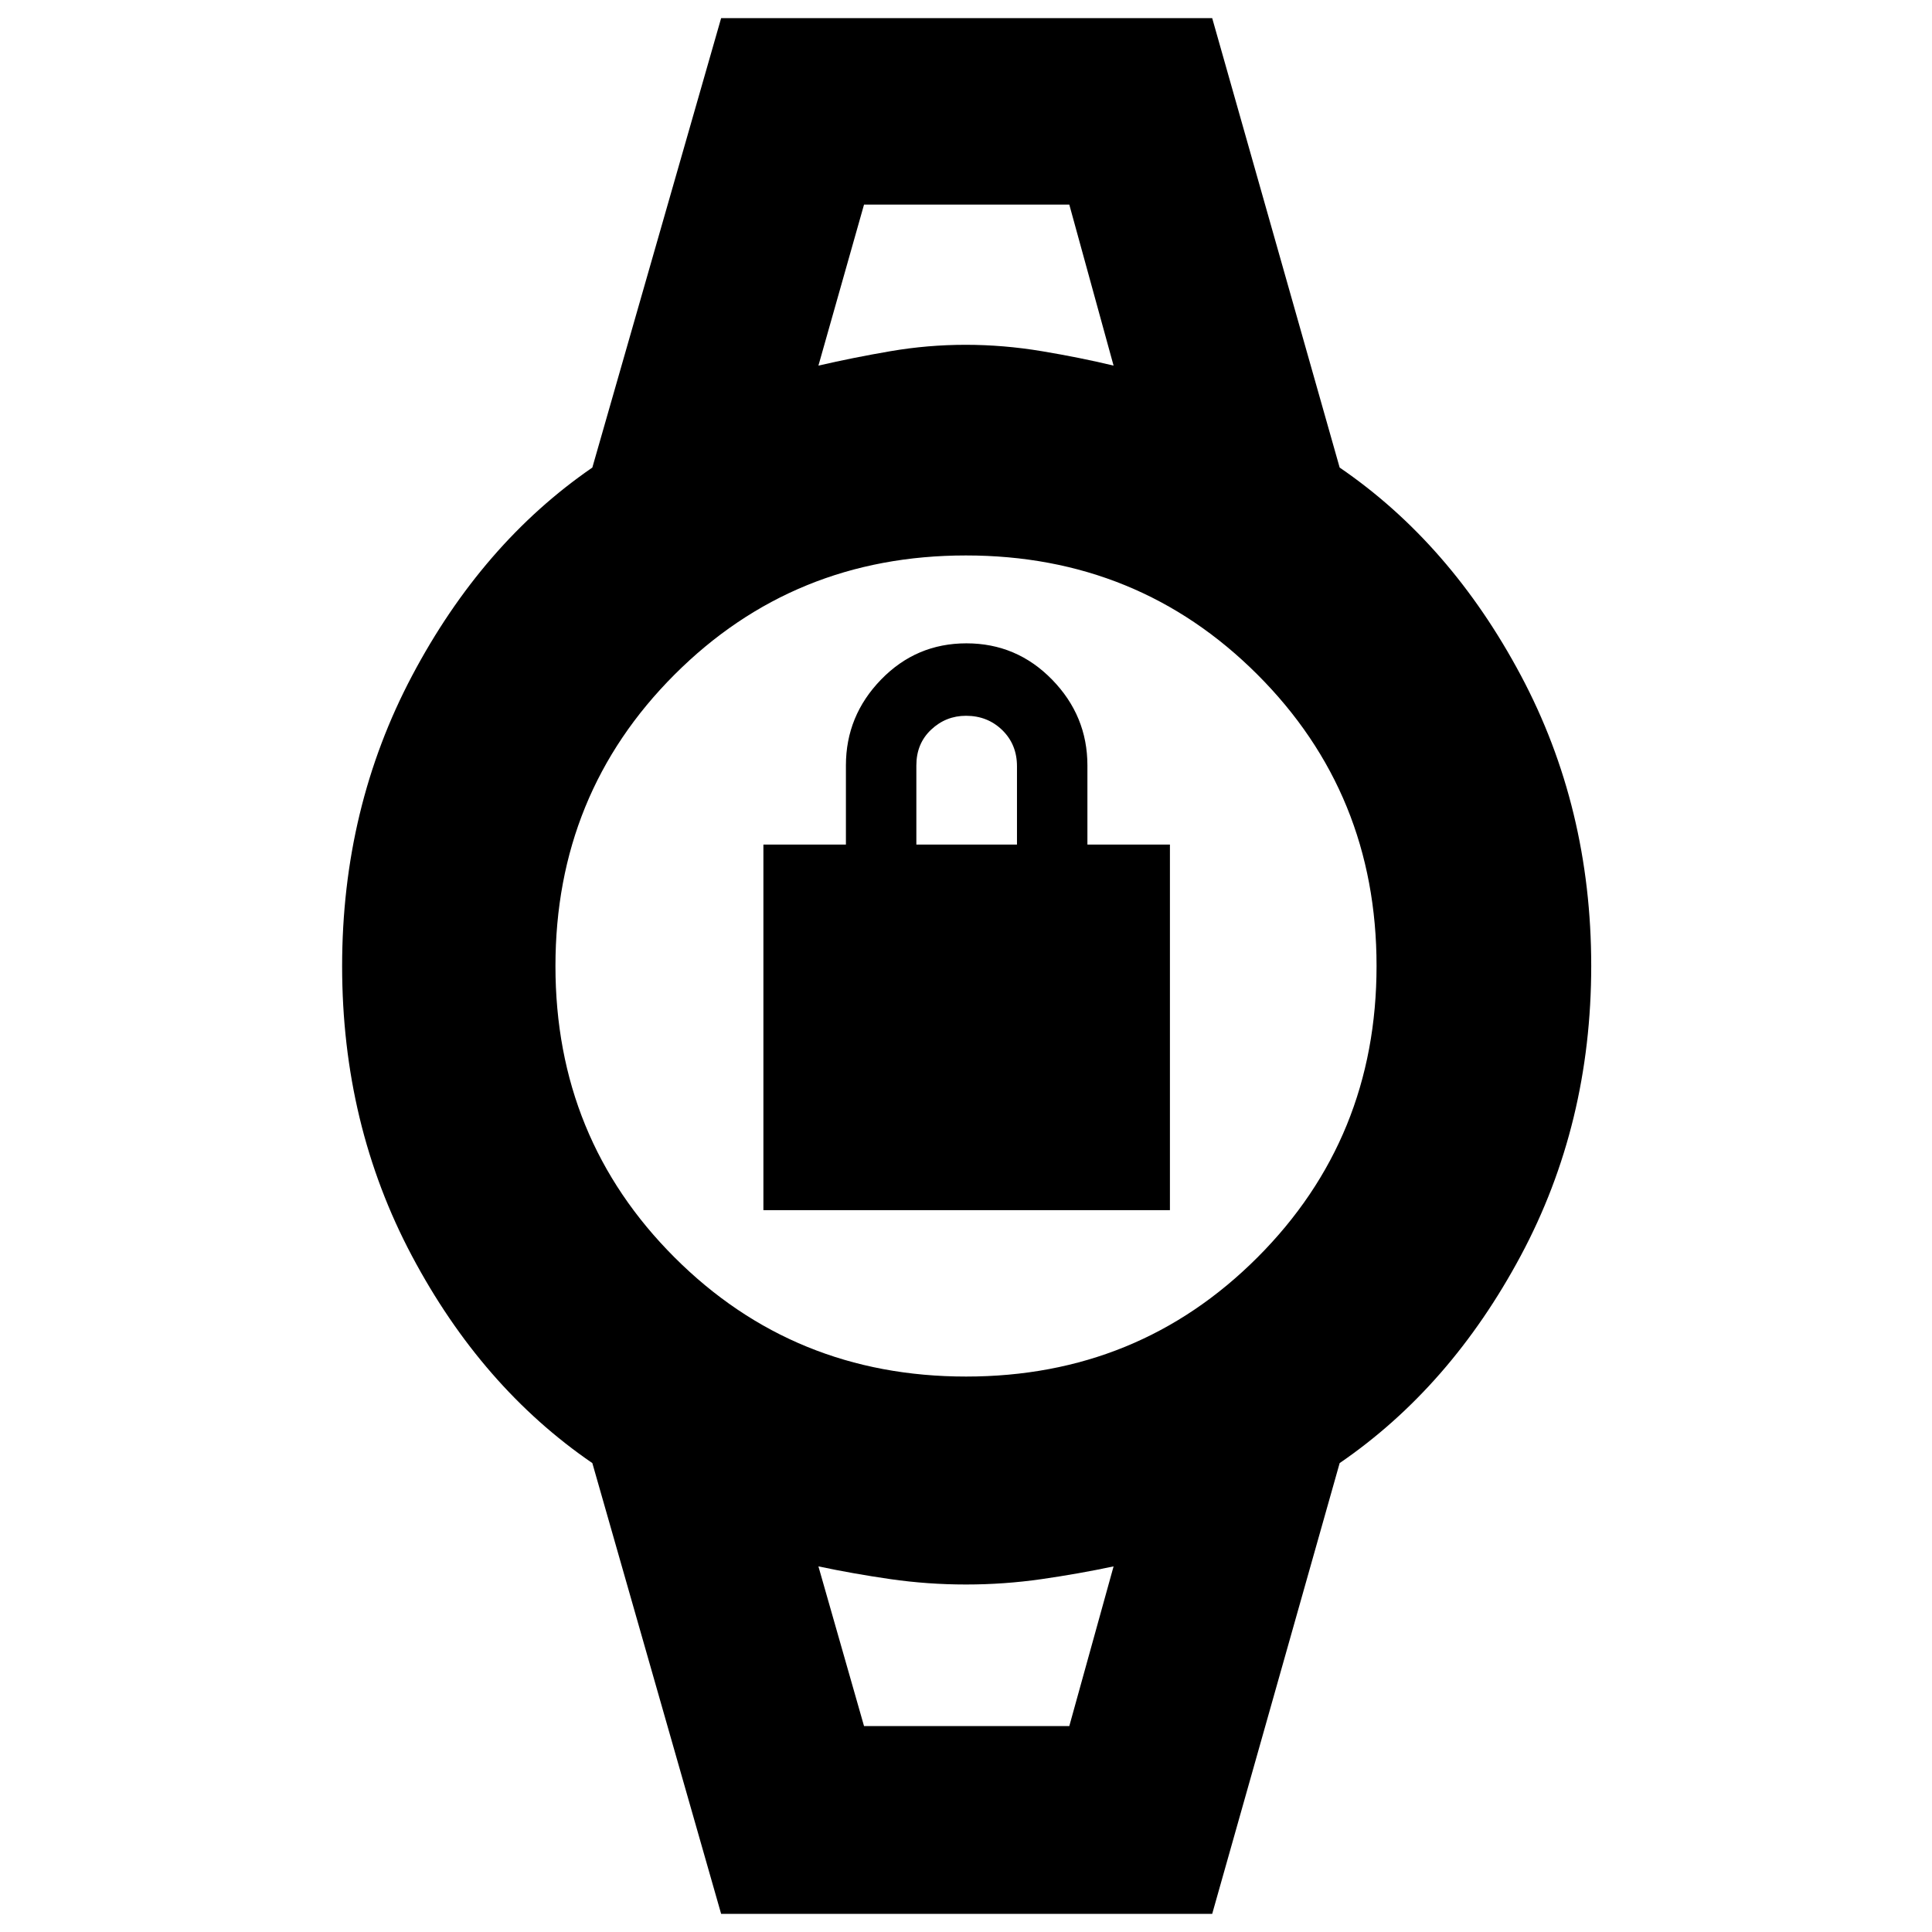 <svg xmlns="http://www.w3.org/2000/svg" height="40" viewBox="0 -960 960 960" width="40"><path d="M379.33-358.67v-181.66h41v-39.34q0-24.66 17.47-42.66 17.46-18 42.42-18 24.95 0 42.53 18 17.58 18 17.58 42.66v39.34h41v181.66h-202Zm76-181.66h50v-38.91q0-10.84-7.31-17.97-7.31-7.12-18.02-7.12-10 0-17.33 6.9-7.34 6.91-7.34 17.76v39.34Zm-26-318h102-102Zm0 756H531.33h-102ZM358.33-9l-64-224q-55-37.67-89.66-102.97Q170-401.28 170-479.92q0-78.64 34.79-144.36 34.78-65.72 89.54-103.39l64-223.33h244l63.34 223.33q55.06 37.62 90.03 103.27 34.97 65.66 34.97 144.31t-35 144.03q-35 65.39-90 103.06L602.33-9h-244Zm121.71-267q85.63 0 144.79-59.21Q684-394.41 684-480.04q0-85.63-59.21-144.79Q565.59-684 479.96-684q-85.63 0-144.79 59.21Q276-565.59 276-479.96q0 85.63 59.21 144.79Q394.41-276 480.04-276Zm-73.37-502.33q17.33-4 35.83-7.17t37.34-3.17q18.84 0 37.83 3.17 19 3.17 35.66 7.17l-22-80h-102l-22.66 80Zm22.66 676h102l22-79.34Q536-178 517.5-175.33q-18.5 2.66-37.5 2.66t-37.5-2.66q-18.5-2.67-35.83-6.34l22.66 79.34Z"/></svg>